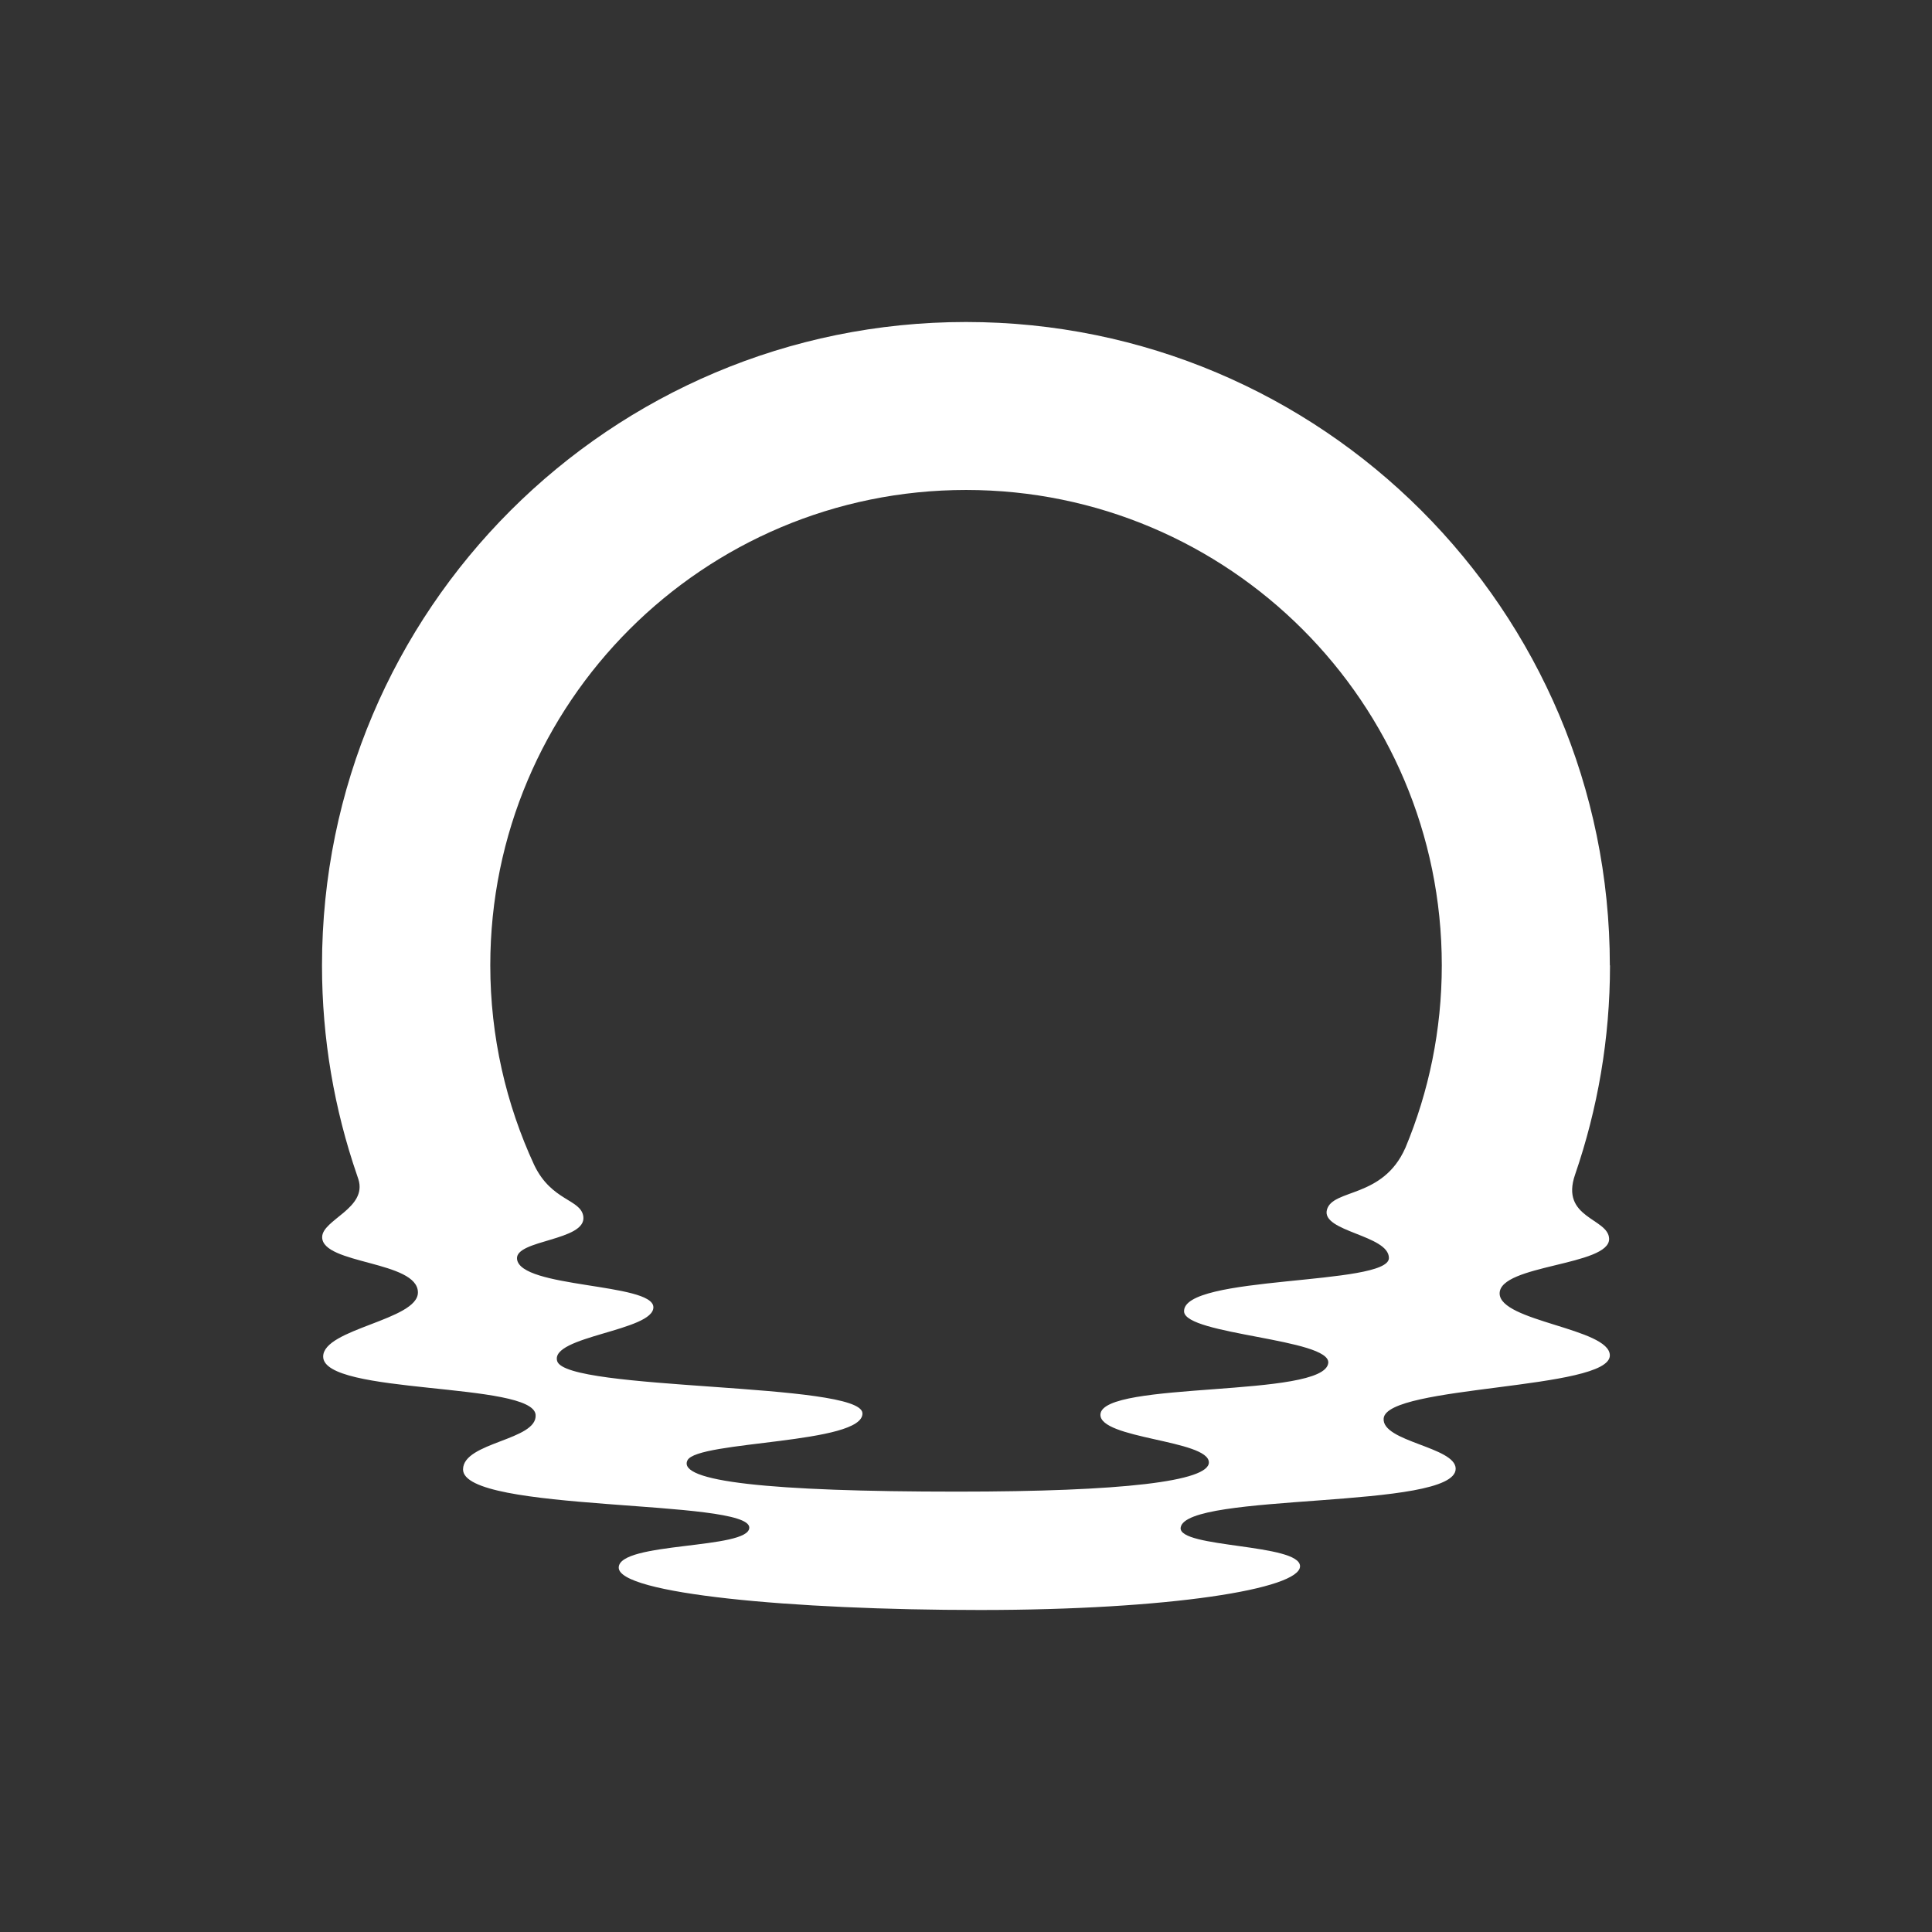 <svg width="48" height="48" viewBox="0 0 48 48" fill="none" xmlns="http://www.w3.org/2000/svg">
<rect x="0" y="0" width="48" height="48" fill="#333333" stroke="none"/>
<path d="M39.996 23.985C39.996 15.156 32.834 8 23.999 8C15.165 8 8 15.156 8 23.985C8 25.81 8.307 27.563 8.87 29.197C8.874 29.204 8.904 29.298 8.904 29.298C9.132 30.021 8.004 30.304 8.004 30.737C8.004 31.415 10.383 31.323 10.383 32.111C10.383 32.798 8.029 33.011 8.029 33.704C8.029 34.662 13.24 34.328 13.307 35.15C13.358 35.785 11.515 35.825 11.504 36.503C11.486 37.587 18.616 37.232 18.616 37.953C18.616 38.499 15.372 38.301 15.372 38.947C15.372 39.592 19.642 40 24.348 40C29.053 40 32.299 39.477 32.299 38.913C32.299 38.348 29.27 38.463 29.333 37.955C29.442 37.066 36.166 37.52 36.166 36.49C36.166 35.947 34.317 35.821 34.377 35.237C34.462 34.411 39.996 34.533 39.996 33.675C39.996 33.001 37.253 32.835 37.258 32.133C37.262 31.417 39.996 31.448 39.978 30.777C39.964 30.261 38.754 30.274 39.133 29.181C39.693 27.552 40 25.804 40 23.985H39.996ZM34.913 28.524C34.357 29.781 33.108 29.529 32.967 30.057C32.821 30.604 34.507 30.683 34.507 31.255C34.507 31.949 29.368 31.671 29.418 32.587C29.451 33.165 33.068 33.262 33 33.864C32.9 34.737 27.395 34.301 27.34 35.138C27.301 35.751 30.028 35.773 30.034 36.332C30.039 36.802 27.893 37.059 23.781 37.059C19.098 37.059 16.82 36.806 17.08 36.281C17.322 35.791 21.468 35.881 21.427 35.109C21.385 34.339 14.063 34.564 13.843 33.816C13.659 33.194 16.25 33.065 16.233 32.474C16.217 31.872 12.917 32.009 12.845 31.278C12.798 30.8 14.569 30.829 14.493 30.227C14.437 29.788 13.706 29.85 13.273 28.946C12.574 27.437 12.181 25.756 12.181 23.983C12.181 17.461 17.474 12.173 24.001 12.173C30.528 12.173 35.821 17.461 35.821 23.983C35.821 25.592 35.498 27.125 34.915 28.522L34.913 28.524Z" fill="white"/>
</svg>
